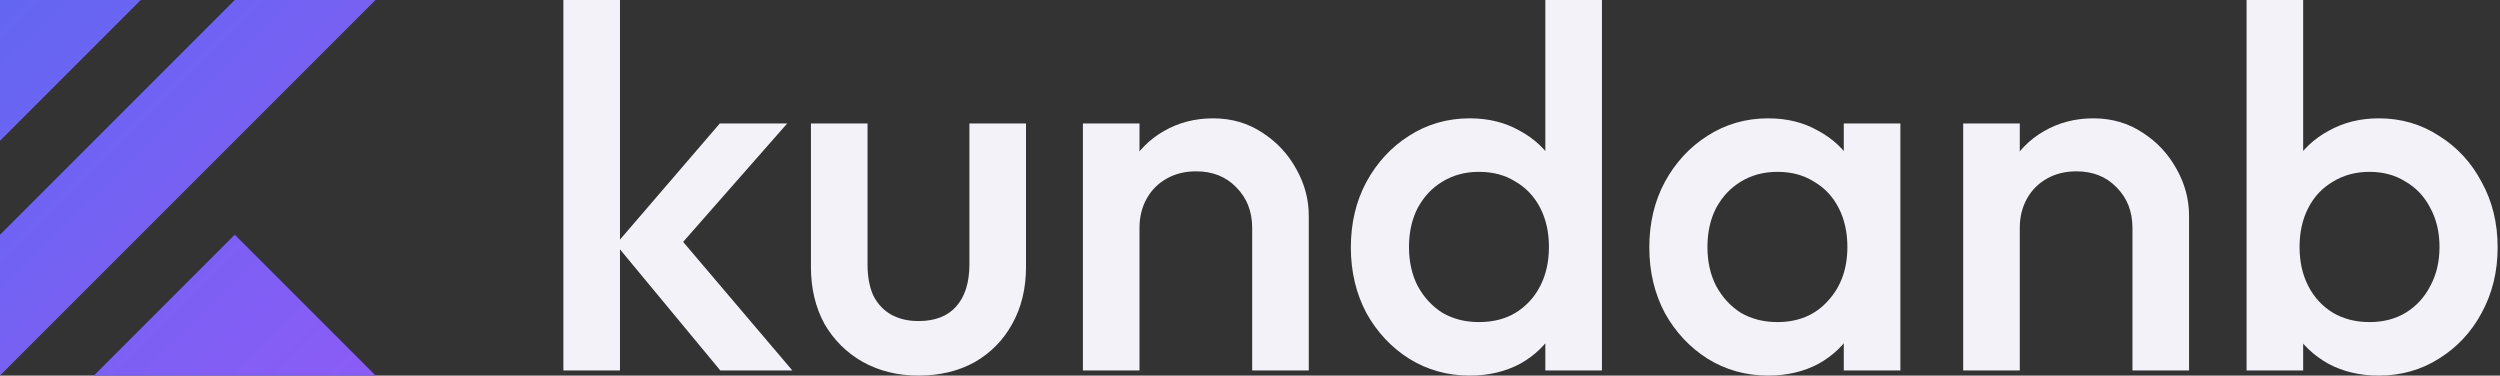 <svg width="852" height="128" viewBox="0 0 852 128" fill="none" xmlns="http://www.w3.org/2000/svg">
<rect x="0" y="0" width="852" height="128" fill="#333333" stroke="none"/>
<g clip-path="url(#clip0_10_9)">
<path d="M0 128L128 0H80L0 80V128Z" fill="url(#paint0_linear_10_9)"/>
<path d="M0 48V0H48L0 48Z" fill="url(#paint1_linear_10_9)"/>
<path d="M128 128H32L80 80L128 128Z" fill="url(#paint2_linear_10_9)"/>
<path d="M245.479 126.247L209.885 83.288L245.304 42.082H268.274L227.595 88.373L228.471 77.326L270.027 126.247H245.479ZM192 126.247V0H211.288V126.247H192Z" fill="#F2F2F8"/>
<path d="M313.015 128C305.884 128 299.514 126.422 293.903 123.266C288.409 120.11 284.084 115.784 280.927 110.29C277.888 104.679 276.368 98.25 276.368 91.003V42.082H295.656V90.126C295.656 94.217 296.299 97.724 297.585 100.647C298.988 103.452 300.975 105.615 303.547 107.134C306.235 108.654 309.391 109.414 313.015 109.414C318.626 109.414 322.893 107.777 325.815 104.504C328.854 101.114 330.374 96.322 330.374 90.126V42.082H349.662V91.003C349.662 98.367 348.084 104.855 344.927 110.466C341.888 115.96 337.621 120.285 332.127 123.441C326.633 126.48 320.263 128 313.015 128Z" fill="#F2F2F8"/>
<path d="M426.742 126.247V77.677C426.742 72.066 424.931 67.448 421.307 63.825C417.8 60.201 413.241 58.389 407.63 58.389C403.889 58.389 400.558 59.207 397.636 60.844C394.713 62.48 392.434 64.76 390.797 67.682C389.161 70.605 388.342 73.936 388.342 77.677L380.803 73.469C380.803 67.039 382.205 61.37 385.011 56.46C387.816 51.434 391.674 47.518 396.584 44.712C401.61 41.79 407.221 40.329 413.416 40.329C419.729 40.329 425.34 41.965 430.249 45.238C435.159 48.395 439.016 52.544 441.822 57.688C444.627 62.714 446.03 67.974 446.03 73.469V126.247H426.742ZM369.055 126.247V42.082H388.342V126.247H369.055Z" fill="#F2F2F8"/>
<path d="M500.874 128C493.276 128 486.379 126.071 480.184 122.214C474.105 118.356 469.254 113.154 465.63 106.608C462.123 99.945 460.37 92.522 460.37 84.34C460.37 76.04 462.123 68.617 465.63 62.071C469.254 55.408 474.105 50.148 480.184 46.29C486.379 42.316 493.276 40.329 500.874 40.329C507.303 40.329 512.973 41.731 517.882 44.537C522.909 47.226 526.883 50.966 529.805 55.759C532.728 60.552 534.189 65.987 534.189 72.066V96.263C534.189 102.342 532.728 107.777 529.805 112.57C527 117.363 523.084 121.162 518.057 123.967C513.031 126.656 507.303 128 500.874 128ZM504.03 109.764C508.823 109.764 512.973 108.712 516.479 106.608C520.103 104.387 522.909 101.348 524.896 97.49C526.883 93.633 527.877 89.191 527.877 84.164C527.877 79.138 526.883 74.696 524.896 70.838C522.909 66.981 520.103 64 516.479 61.896C512.973 59.675 508.823 58.564 504.03 58.564C499.354 58.564 495.205 59.675 491.581 61.896C488.074 64 485.268 66.981 483.164 70.838C481.177 74.696 480.184 79.138 480.184 84.164C480.184 89.191 481.177 93.633 483.164 97.49C485.268 101.348 488.074 104.387 491.581 106.608C495.205 108.712 499.354 109.764 504.03 109.764ZM545.937 126.247H526.649V103.627L529.981 83.112L526.649 62.773V0H545.937V126.247Z" fill="#F2F2F8"/>
<path d="M602.586 128C594.988 128 588.091 126.071 581.896 122.214C575.817 118.356 570.966 113.154 567.342 106.608C563.836 99.945 562.082 92.522 562.082 84.34C562.082 76.04 563.836 68.617 567.342 62.071C570.966 55.408 575.817 50.148 581.896 46.29C588.091 42.316 594.988 40.329 602.586 40.329C609.016 40.329 614.685 41.731 619.594 44.537C624.621 47.226 628.595 50.966 631.518 55.759C634.44 60.552 635.901 65.987 635.901 72.066V96.263C635.901 102.342 634.44 107.777 631.518 112.57C628.712 117.363 624.796 121.162 619.77 123.967C614.743 126.656 609.016 128 602.586 128ZM605.742 109.764C612.873 109.764 618.601 107.368 622.926 102.575C627.368 97.783 629.589 91.646 629.589 84.164C629.589 79.138 628.595 74.696 626.608 70.838C624.621 66.981 621.815 64 618.192 61.896C614.685 59.675 610.535 58.564 605.742 58.564C601.067 58.564 596.917 59.675 593.293 61.896C589.786 64 586.981 66.981 584.877 70.838C582.889 74.696 581.896 79.138 581.896 84.164C581.896 89.191 582.889 93.633 584.877 97.49C586.981 101.348 589.786 104.387 593.293 106.608C596.917 108.712 601.067 109.764 605.742 109.764ZM628.362 126.247V103.627L631.693 83.112L628.362 62.773V42.082H647.649V126.247H628.362Z" fill="#F2F2F8"/>
<path d="M726.742 126.247V77.677C726.742 72.066 724.931 67.448 721.307 63.825C717.8 60.201 713.241 58.389 707.63 58.389C703.889 58.389 700.558 59.207 697.636 60.844C694.713 62.48 692.434 64.76 690.797 67.682C689.161 70.605 688.342 73.936 688.342 77.677L680.803 73.469C680.803 67.039 682.205 61.37 685.011 56.46C687.816 51.434 691.674 47.518 696.583 44.712C701.61 41.79 707.221 40.329 713.416 40.329C719.729 40.329 725.34 41.965 730.249 45.238C735.159 48.395 739.016 52.544 741.822 57.688C744.627 62.714 746.03 67.974 746.03 73.469V126.247H726.742ZM669.055 126.247V42.082H688.342V126.247H669.055Z" fill="#F2F2F8"/>
<path d="M810.693 128C804.264 128 798.536 126.656 793.51 123.967C788.483 121.162 784.509 117.363 781.586 112.57C778.781 107.777 777.378 102.342 777.378 96.263V72.066C777.378 65.987 778.839 60.552 781.762 55.759C784.684 50.966 788.658 47.226 793.685 44.537C798.711 41.731 804.381 40.329 810.693 40.329C818.291 40.329 825.13 42.316 831.208 46.29C837.404 50.148 842.255 55.408 845.762 62.071C849.385 68.617 851.197 76.04 851.197 84.34C851.197 92.522 849.385 99.945 845.762 106.608C842.255 113.154 837.404 118.356 831.208 122.214C825.13 126.071 818.291 128 810.693 128ZM807.537 109.764C812.213 109.764 816.304 108.712 819.811 106.608C823.435 104.387 826.24 101.348 828.227 97.49C830.331 93.633 831.383 89.191 831.383 84.164C831.383 79.138 830.331 74.696 828.227 70.838C826.24 66.981 823.435 64 819.811 61.896C816.304 59.675 812.213 58.564 807.537 58.564C802.861 58.564 798.711 59.675 795.088 61.896C791.464 64 788.658 66.981 786.671 70.838C784.684 74.696 783.69 79.138 783.69 84.164C783.69 89.191 784.684 93.633 786.671 97.49C788.658 101.348 791.464 104.387 795.088 106.608C798.711 108.712 802.861 109.764 807.537 109.764ZM765.63 126.247V0H784.918V62.773L781.586 83.112L784.918 103.627V126.247H765.63Z" fill="#F2F2F8"/>
</g>
<defs>
<linearGradient id="paint0_linear_10_9" x1="0.582" y1="-5.83425e-07" x2="127.418" y2="128" gradientUnits="userSpaceOnUse">
<stop stop-color="#6366F1"/>
<stop offset="1" stop-color="#8B5CF6"/>
</linearGradient>
<linearGradient id="paint1_linear_10_9" x1="0.582" y1="-5.83425e-07" x2="127.418" y2="128" gradientUnits="userSpaceOnUse">
<stop stop-color="#6366F1"/>
<stop offset="1" stop-color="#8B5CF6"/>
</linearGradient>
<linearGradient id="paint2_linear_10_9" x1="0.582" y1="-5.83425e-07" x2="127.418" y2="128" gradientUnits="userSpaceOnUse">
<stop stop-color="#6366F1"/>
<stop offset="1" stop-color="#8B5CF6"/>
</linearGradient>
<clipPath id="clip0_10_9">
<rect width="851.197" height="128" fill="white"/>
</clipPath>
</defs>
</svg>
